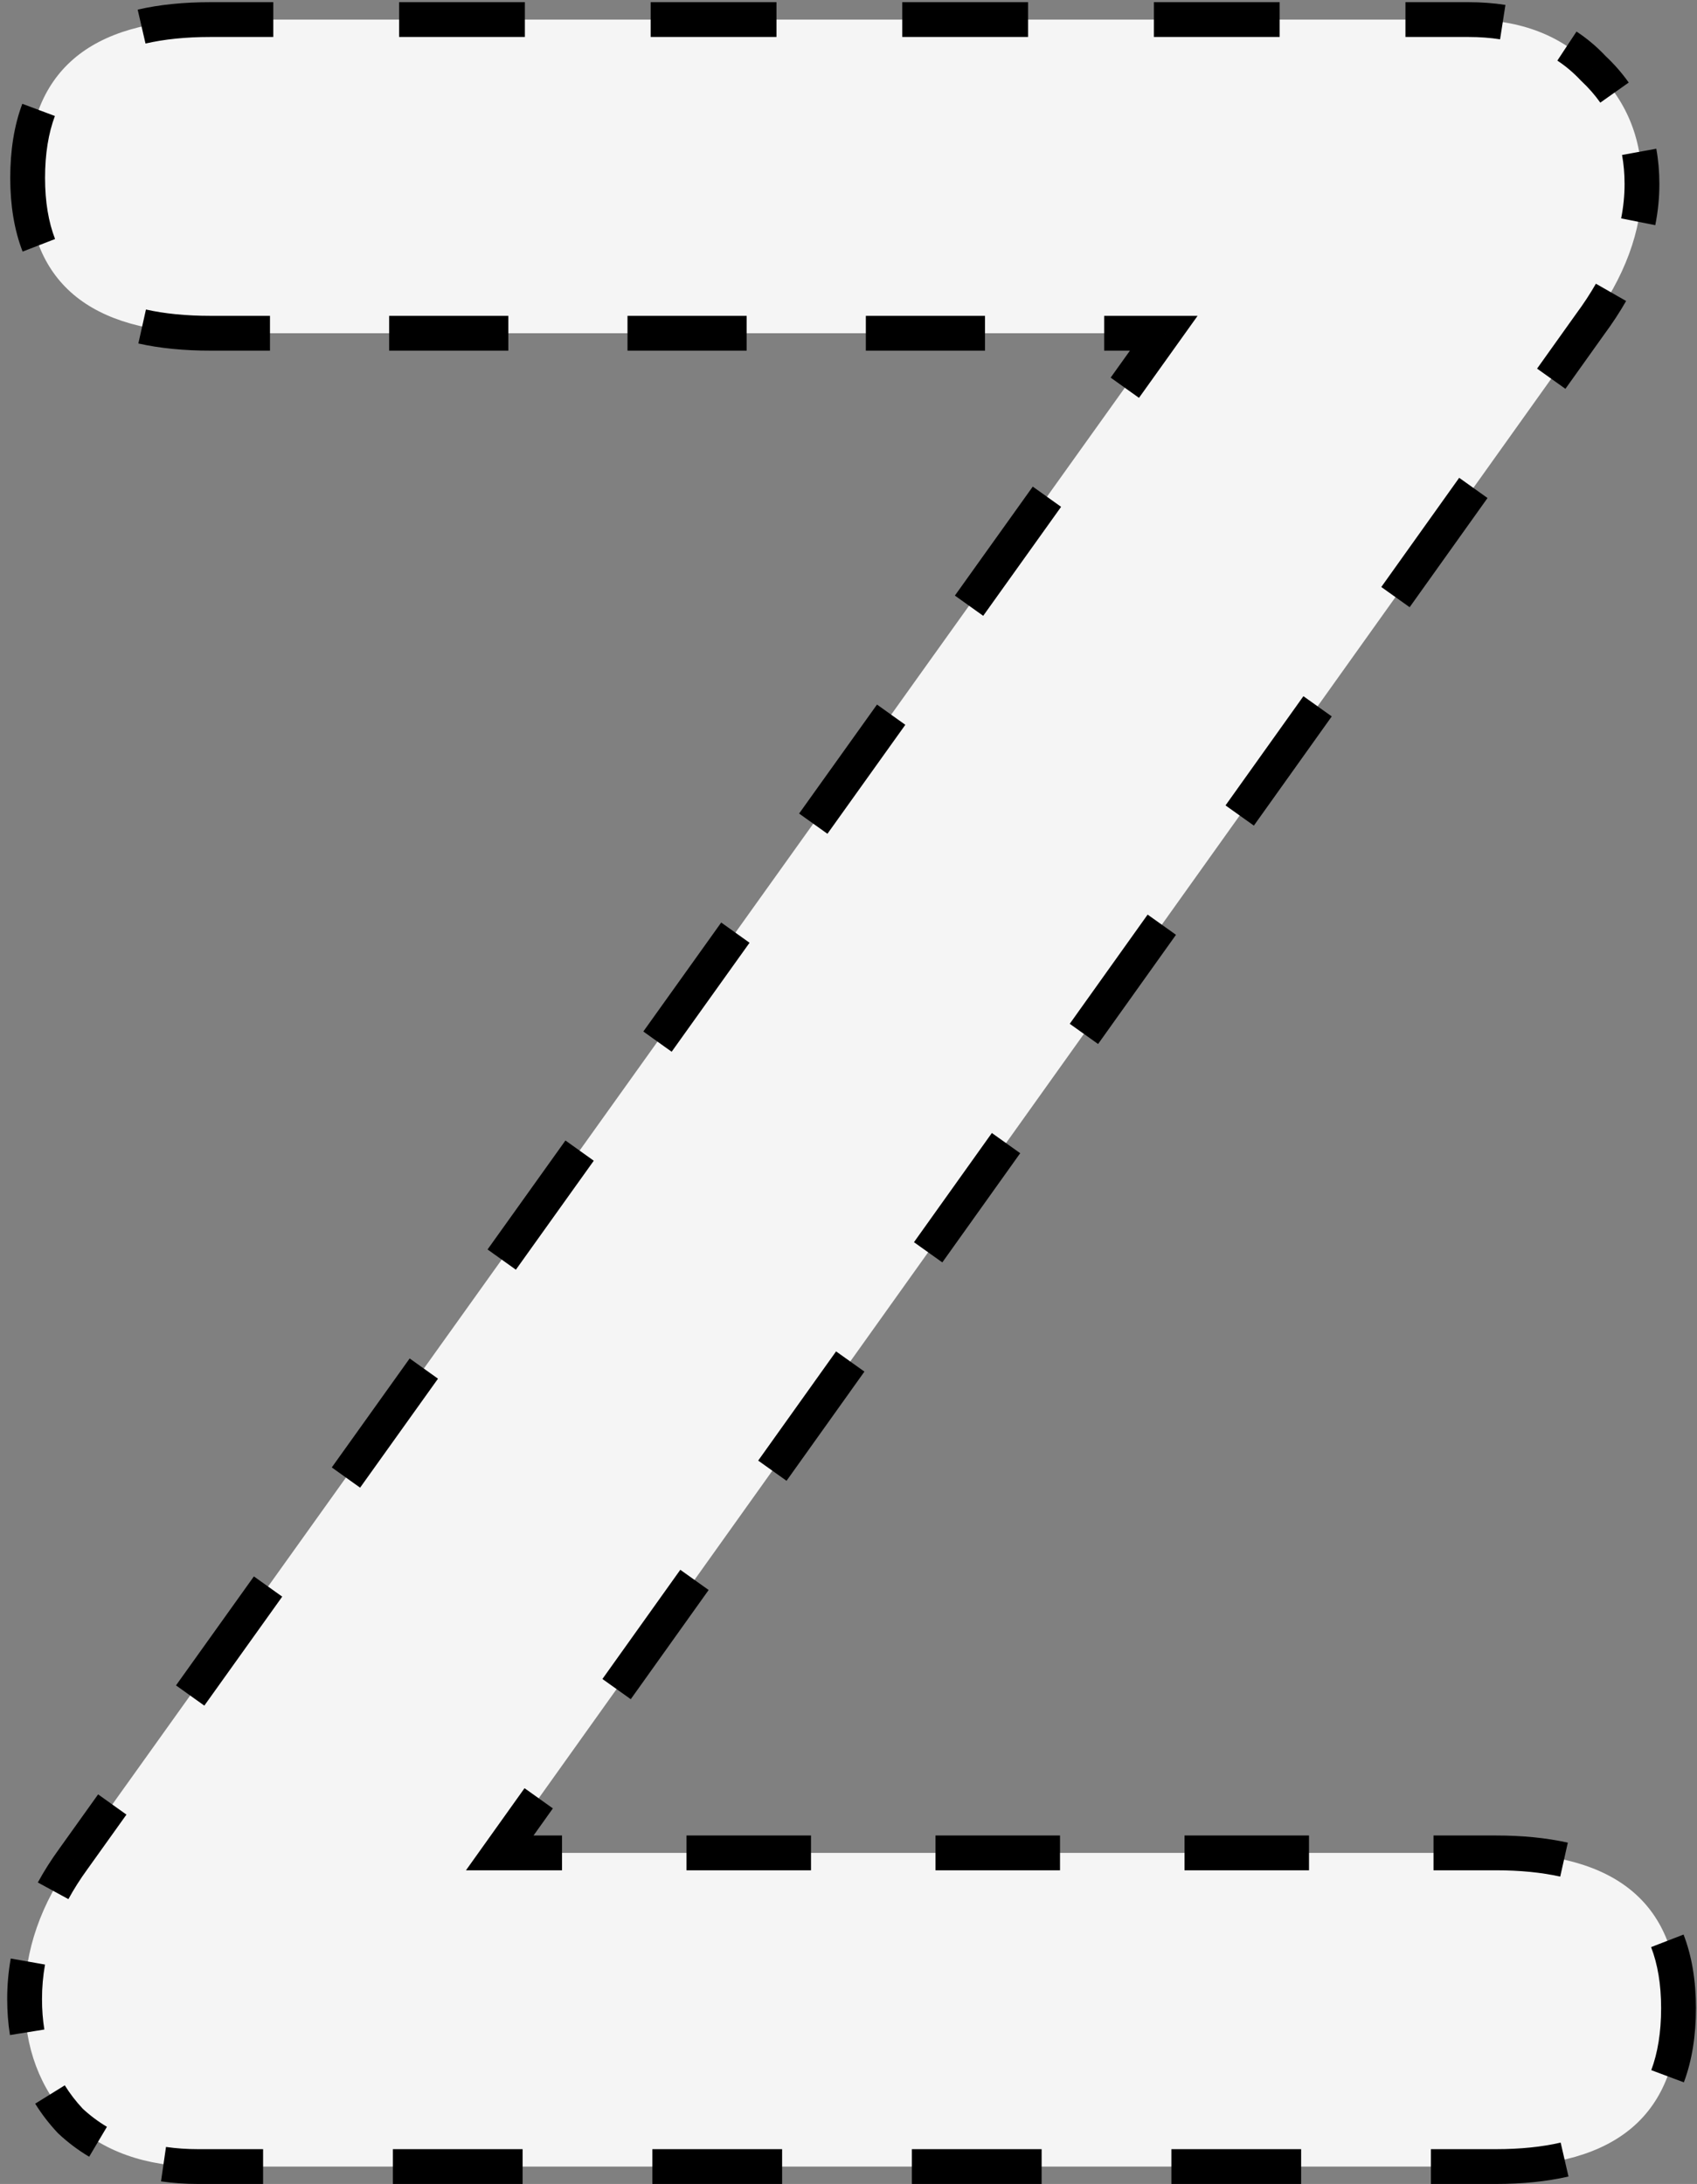 <svg width="195" height="251" viewBox="0 0 195 251" fill="none" xmlns="http://www.w3.org/2000/svg">
<rect x="0" y="0" width="195" height="251" fill="#808080" stroke="none"/>
<path d="M171.877 212.95C185.877 212.95 192.877 218.9 192.877 230.8C192.877 242.933 185.877 249 171.877 249H22.777C16.71 249 11.81 247.25 8.077 243.75C4.577 240.017 2.827 235.35 2.827 229.75C2.827 224.15 4.693 218.783 8.427 213.65L133.727 38.3H24.177C10.177 38.3 3.177 32.35 3.177 20.45C3.177 8.317 10.177 2.25 24.177 2.25H168.727C174.793 2.25 179.577 4.117 183.077 7.85C186.81 11.35 188.677 15.783 188.677 21.15C188.677 26.517 186.693 31.883 182.727 37.25L57.427 212.95H171.877Z" fill="#F5F5F5"/>
<path d="M8.077 243.75L7.347 244.434L7.369 244.457L7.393 244.48L8.077 243.75ZM8.427 213.65L9.235 214.238L9.24 214.231L8.427 213.65ZM133.727 38.3L134.54 38.881L135.67 37.3H133.727V38.3ZM183.077 7.85L182.347 8.534L182.369 8.557L182.393 8.58L183.077 7.85ZM182.727 37.25L181.922 36.656L181.917 36.662L181.912 36.669L182.727 37.25ZM57.427 212.95L56.612 212.369L55.485 213.95H57.427V212.95ZM171.877 211.95H164.723V213.95H171.877V211.95ZM150.417 211.95H136.111V213.95H150.417V211.95ZM121.805 211.95H107.498V213.95H121.805V211.95ZM93.192 211.95H78.886V213.95H93.192V211.95ZM64.58 211.95H57.427V213.95H64.58V211.95ZM58.241 213.531L62.716 207.256L61.087 206.094L56.612 212.369L58.241 213.531ZM71.666 194.706L80.616 182.156L78.987 180.994L70.037 193.544L71.666 194.706ZM89.566 169.606L98.516 157.056L96.887 155.894L87.937 168.444L89.566 169.606ZM107.466 144.506L116.416 131.956L114.787 130.794L105.837 143.344L107.466 144.506ZM125.366 119.406L134.316 106.856L132.687 105.694L123.737 118.244L125.366 119.406ZM143.266 94.306L152.216 81.756L150.587 80.594L141.637 93.144L143.266 94.306ZM161.166 69.206L170.116 56.656L168.487 55.494L159.537 68.044L161.166 69.206ZM179.066 44.106L183.541 37.831L181.912 36.669L177.437 42.944L179.066 44.106ZM183.531 37.844C184.451 36.599 185.271 35.349 185.987 34.096L184.25 33.104C183.576 34.284 182.8 35.468 181.922 36.656L183.531 37.844ZM189.225 25.683C189.526 24.174 189.677 22.663 189.677 21.15H187.677C187.677 22.529 187.539 23.909 187.264 25.292L189.225 25.683ZM189.677 21.15C189.677 19.808 189.565 18.515 189.339 17.272L187.371 17.63C187.574 18.746 187.677 19.919 187.677 21.15H189.677ZM186.338 10.065C185.598 9.018 184.738 8.037 183.761 7.12L182.393 8.58C183.277 9.409 184.047 10.289 184.704 11.219L186.338 10.065ZM183.806 7.166C182.835 6.13 181.767 5.227 180.604 4.46L179.503 6.13C180.532 6.809 181.48 7.609 182.347 8.534L183.806 7.166ZM172.833 1.553C171.527 1.35 170.158 1.25 168.727 1.25V3.25C170.064 3.25 171.33 3.344 172.526 3.53L172.833 1.553ZM168.727 1.25H161.499V3.25H168.727V1.25ZM147.044 1.25H132.589V3.25H147.044V1.25ZM118.134 1.25H103.679V3.25H118.134V1.25ZM89.224 1.25H74.769V3.25H89.224V1.25ZM60.314 1.25H45.859V3.25H60.314V1.25ZM31.404 1.25H24.177V3.25H31.404V1.25ZM24.177 1.25C21.172 1.25 18.459 1.524 16.045 2.081L16.495 4.03C18.732 3.513 21.29 3.25 24.177 3.25V1.25ZM3.498 12.28C2.609 14.658 2.177 17.388 2.177 20.45H4.177C4.177 17.572 4.583 15.088 5.372 12.98L3.498 12.28ZM2.177 20.45C2.177 23.49 2.619 26.198 3.531 28.554L5.396 27.832C4.592 25.755 4.177 23.3 4.177 20.45H2.177ZM16.116 38.5C18.512 39.037 21.201 39.3 24.177 39.3V37.3C21.316 37.3 18.777 37.046 16.553 36.549L16.116 38.5ZM24.177 39.3H31.023V37.3H24.177V39.3ZM44.717 39.3H58.411V37.3H44.717V39.3ZM72.105 39.3H85.798V37.3H72.105V39.3ZM99.492 39.3H113.186V37.3H99.492V39.3ZM126.88 39.3H133.727V37.3H126.88V39.3ZM132.913 37.719L128.438 43.981L130.065 45.144L134.54 38.881L132.913 37.719ZM119.488 56.506L110.538 69.031L112.165 70.194L121.115 57.669L119.488 56.506ZM101.588 81.556L92.638 94.081L94.265 95.244L103.215 82.719L101.588 81.556ZM83.688 106.606L74.738 119.131L76.365 120.294L85.315 107.769L83.688 106.606ZM65.788 131.656L56.838 144.181L58.465 145.344L67.415 132.819L65.788 131.656ZM47.888 156.706L38.938 169.231L40.565 170.394L49.515 157.869L47.888 156.706ZM29.988 181.756L21.038 194.281L22.665 195.444L31.615 182.919L29.988 181.756ZM12.088 206.806L7.613 213.069L9.24 214.231L13.715 207.969L12.088 206.806ZM7.618 213.062C6.717 214.301 5.919 215.557 5.226 216.829L6.982 217.786C7.631 216.594 8.382 215.412 9.235 214.238L7.618 213.062ZM2.219 225.263C1.957 226.743 1.827 228.239 1.827 229.75H3.827C3.827 228.355 3.947 226.975 4.188 225.611L2.219 225.263ZM1.827 229.75C1.827 231.124 1.928 232.45 2.133 233.727L4.108 233.41C3.921 232.245 3.827 231.026 3.827 229.75H1.827ZM4.894 241.244C5.594 242.373 6.412 243.437 7.347 244.434L8.806 243.066C7.959 242.162 7.222 241.203 6.593 240.19L4.894 241.244ZM7.393 244.48C8.428 245.45 9.549 246.294 10.757 247.01L11.777 245.29C10.696 244.649 9.691 243.893 8.761 243.02L7.393 244.48ZM18.645 249.714C19.964 249.905 21.342 250 22.777 250V248C21.43 248 20.149 247.911 18.932 247.734L18.645 249.714ZM22.777 250H30.232V248H22.777V250ZM45.142 250H60.052V248H45.142V250ZM74.962 250H89.872V248H74.962V250ZM104.782 250H119.692V248H104.782V250ZM134.602 250H149.512V248H134.602V250ZM164.422 250H171.877V248H164.422V250ZM171.877 250C174.881 250 177.594 249.726 180.008 249.169L179.558 247.22C177.321 247.737 174.763 248 171.877 248V250ZM192.555 238.97C193.444 236.592 193.877 233.862 193.877 230.8H191.877C191.877 233.678 191.47 236.162 190.681 238.27L192.555 238.97ZM193.877 230.8C193.877 227.76 193.434 225.052 192.523 222.696L190.657 223.418C191.461 225.496 191.877 227.949 191.877 230.8H193.877ZM179.937 212.75C177.541 212.213 174.852 211.95 171.877 211.95V213.95C174.738 213.95 177.276 214.204 179.5 214.701L179.937 212.75ZM8.077 243.75L6.617 245.118L6.662 245.165L6.709 245.209L8.077 243.75ZM8.427 213.65L10.044 214.826L10.049 214.82L10.054 214.813L8.427 213.65ZM133.727 38.3L135.354 39.463L137.614 36.3H133.727V38.3ZM183.077 7.85L181.617 9.218L181.662 9.265L181.709 9.309L183.077 7.85ZM182.727 37.25L181.118 36.061L181.108 36.075L181.098 36.089L182.727 37.25ZM57.427 212.95L55.798 211.789L53.544 214.95H57.427V212.95ZM171.877 210.95H164.723V214.95H171.877V210.95ZM150.417 210.95H136.111V214.95H150.417V210.95ZM121.805 210.95H107.498V214.95H121.805V210.95ZM93.192 210.95H78.886V214.95H93.192V210.95ZM64.58 210.95H57.427V214.95H64.58V210.95ZM59.055 214.111L63.53 207.836L60.273 205.514L55.798 211.789L59.055 214.111ZM72.48 195.286L81.43 182.736L78.173 180.414L69.223 192.964L72.48 195.286ZM90.38 170.186L99.33 157.636L96.073 155.314L87.123 167.864L90.38 170.186ZM108.28 145.086L117.23 132.536L113.973 130.214L105.023 142.764L108.28 145.086ZM126.18 119.986L135.13 107.436L131.873 105.114L122.923 117.664L126.18 119.986ZM144.08 94.886L153.03 82.336L149.773 80.014L140.823 92.564L144.08 94.886ZM161.98 69.786L170.93 57.236L167.673 54.914L158.723 67.464L161.98 69.786ZM179.88 44.686L184.355 38.411L181.098 36.089L176.623 42.364L179.88 44.686ZM184.335 38.439C185.277 37.164 186.118 35.882 186.855 34.592L183.382 32.607C182.729 33.751 181.975 34.903 181.118 36.061L184.335 38.439ZM190.206 25.878C190.519 24.306 190.677 22.73 190.677 21.15H186.677C186.677 22.462 186.546 23.777 186.283 25.097L190.206 25.878ZM190.677 21.15C190.677 19.752 190.56 18.399 190.322 17.093L186.387 17.809C186.579 18.862 186.677 19.975 186.677 21.15H190.677ZM187.154 9.488C186.374 8.383 185.469 7.351 184.444 6.391L181.709 9.309C182.546 10.094 183.271 10.924 183.888 11.796L187.154 9.488ZM184.536 6.482C183.512 5.39 182.385 4.437 181.155 3.626L178.953 6.965C179.915 7.599 180.803 8.349 181.617 9.218L184.536 6.482ZM172.987 0.565C171.625 0.354 170.204 0.25 168.727 0.25V4.25C170.018 4.25 171.232 4.341 172.372 4.518L172.987 0.565ZM168.727 0.25H161.499V4.25H168.727V0.25ZM147.044 0.25H132.589V4.25H147.044V0.25ZM118.134 0.25H103.679V4.25H118.134V0.25ZM89.224 0.25H74.769V4.25H89.224V0.25ZM60.314 0.25H45.859V4.25H60.314V0.25ZM31.404 0.25H24.177V4.25H31.404V0.25ZM24.177 0.25C21.113 0.25 18.323 0.529 15.82 1.107L16.72 5.004C18.869 4.508 21.349 4.25 24.177 4.25V0.25ZM2.562 11.929C1.622 14.443 1.177 17.296 1.177 20.45H5.177C5.177 17.664 5.571 15.303 6.308 13.331L2.562 11.929ZM1.177 20.45C1.177 23.585 1.633 26.42 2.598 28.915L6.328 27.471C5.578 25.533 5.177 23.206 5.177 20.45H1.177ZM15.898 39.476C18.38 40.032 21.144 40.3 24.177 40.3V36.3C21.373 36.3 18.909 36.051 16.771 35.573L15.898 39.476ZM24.177 40.3H31.023V36.3H24.177V40.3ZM44.717 40.3H58.411V36.3H44.717V40.3ZM72.105 40.3H85.798V36.3H72.105V40.3ZM99.492 40.3H113.186V36.3H99.492V40.3ZM126.88 40.3H133.727V36.3H126.88V40.3ZM132.099 37.137L127.624 43.4L130.879 45.725L135.354 39.463L132.099 37.137ZM118.674 55.925L109.724 68.45L112.979 70.775L121.929 58.25L118.674 55.925ZM100.774 80.975L91.824 93.5L95.079 95.825L104.029 83.3L100.774 80.975ZM82.874 106.025L73.924 118.55L77.179 120.875L86.129 108.35L82.874 106.025ZM64.974 131.075L56.024 143.6L59.279 145.925L68.229 133.4L64.974 131.075ZM47.074 156.125L38.124 168.65L41.379 170.975L50.329 158.45L47.074 156.125ZM29.174 181.175L20.224 193.7L23.479 196.025L32.429 183.5L29.174 181.175ZM11.274 206.225L6.799 212.487L10.054 214.813L14.529 208.55L11.274 206.225ZM6.809 212.474C5.884 213.746 5.063 215.038 4.348 216.351L7.86 218.264C8.487 217.113 9.215 215.967 10.044 214.826L6.809 212.474ZM1.234 225.089C0.962 226.626 0.827 228.181 0.827 229.75H4.827C4.827 228.413 4.942 227.092 5.173 225.785L1.234 225.089ZM0.827 229.75C0.827 231.174 0.932 232.553 1.146 233.885L5.095 233.251C4.917 232.143 4.827 230.976 4.827 229.75H0.827ZM4.044 241.771C4.78 242.958 5.639 244.074 6.617 245.118L9.536 242.382C8.732 241.525 8.036 240.619 7.443 239.663L4.044 241.771ZM6.709 245.209C7.796 246.229 8.976 247.116 10.247 247.87L12.288 244.43C11.27 243.826 10.322 243.114 9.444 242.291L6.709 245.209ZM18.501 250.703C19.872 250.902 21.298 251 22.777 251V247C21.474 247 20.241 246.914 19.075 246.745L18.501 250.703ZM22.777 251H30.232V247H22.777V251ZM45.142 251H60.052V247H45.142V251ZM74.962 251H89.872V247H74.962V251ZM104.782 251H119.692V247H104.782V251ZM134.602 251H149.512V247H134.602V251ZM164.422 251H171.877V247H164.422V251ZM171.877 251C174.94 251 177.73 250.721 180.233 250.143L179.333 246.246C177.185 246.742 174.704 247 171.877 247V251ZM193.491 239.321C194.432 236.807 194.877 233.954 194.877 230.8H190.877C190.877 233.586 190.483 235.947 189.745 237.919L193.491 239.321ZM194.877 230.8C194.877 227.665 194.421 224.83 193.455 222.335L189.725 223.779C190.475 225.717 190.877 228.044 190.877 230.8H194.877ZM180.156 211.774C177.674 211.218 174.909 210.95 171.877 210.95V214.95C174.68 214.95 177.144 215.199 179.282 215.677L180.156 211.774Z" fill="black"/>
</svg>
